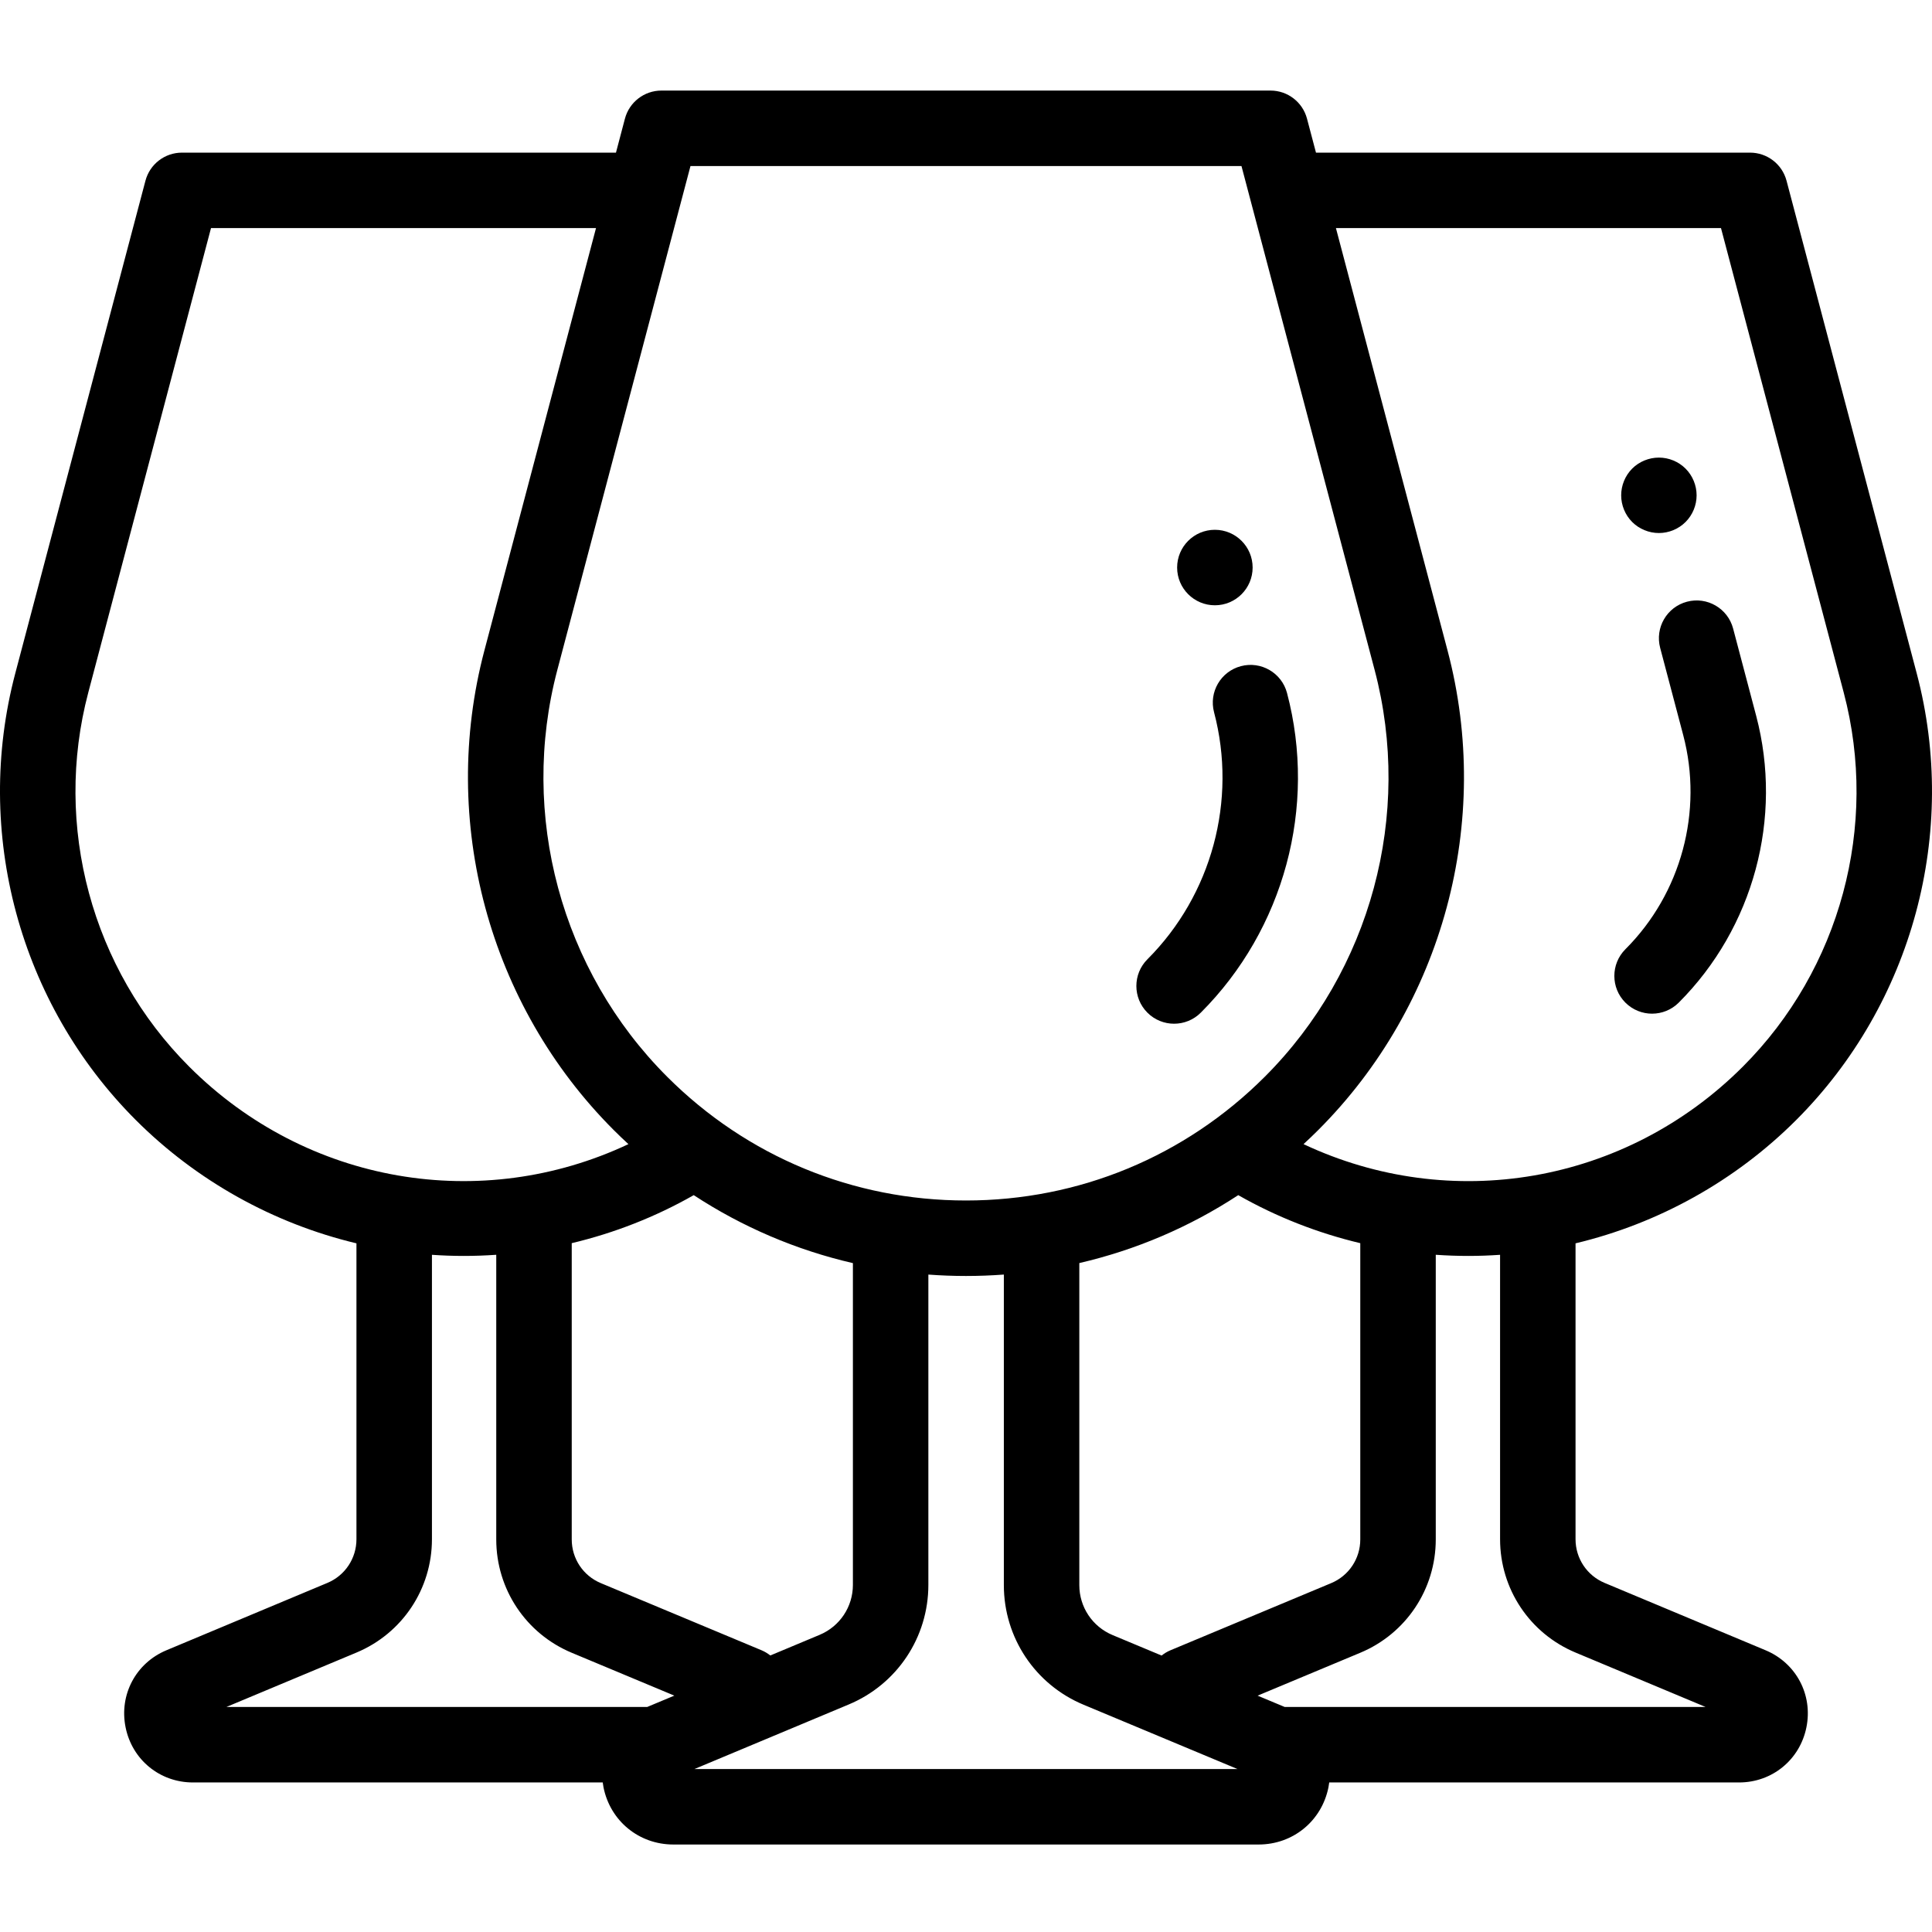 <svg height="512pt" viewBox="0 -24 512.002 512" width="512pt" xmlns="http://www.w3.org/2000/svg"><path d="m467.895 413.336-42.656-17.848c-4.68-1.957-7.703-6.5-7.703-11.574v-78.418c22.004-5.254 42.359-16.559 58.473-32.676 30.848-30.848 43.09-76.211 31.941-118.387l-34.496-130.539c-1.16-4.391-5.129-7.445-9.672-7.445h-115.031l-2.379-9.004c-1.16-4.387-5.129-7.445-9.668-7.445h-161.418c-4.539 0-8.512 3.059-9.672 7.445l-2.375 9.004h-115.02c-4.543 0-8.512 3.055-9.672 7.445l-34.496 130.539c-11.145 42.176 1.094 87.539 31.941 118.387 16.117 16.113 36.473 27.422 58.473 32.676v78.418c0 5.07-3.023 9.617-7.703 11.574l-42.652 17.848c-8.109 3.391-12.562 11.781-10.832 20.398 1.73 8.617 9.074 14.637 17.863 14.637h108.594c.055.426.113.855.199 1.285 1.793 8.926 9.402 15.16 18.512 15.16h155.102c9.109 0 16.719-6.234 18.512-15.168.086-.426.145-.852.199-1.277h108.602c8.789 0 16.137-6.02 17.867-14.637 1.727-8.617-2.727-17.008-10.832-20.398zm-11.812-376.887 32.527 123.094c9.336 35.316-.914 73.305-26.746 99.133-31.18 31.18-77.492 38.867-116.414 20.531 1.316-1.215 2.617-2.449 3.891-3.727 33.109-33.109 46.246-81.801 34.281-127.07l-29.586-111.961zm-148.246 378.289-12.988-5.426c-5.355-2.238-8.816-7.434-8.816-13.238v-85.348c15-3.473 29.219-9.551 42.117-18 10.125 5.766 21.035 10.039 32.34 12.727v78.516c0 5.078-3.027 9.621-7.711 11.578l-42.574 17.785c-.875.363-1.66.844-2.367 1.406zm21.168-394.734 35.281 133.516c10.148 38.414-.996 79.727-29.09 107.82-21.156 21.156-49.281 32.805-79.203 32.805-29.918 0-58.043-11.648-79.199-32.805-28.094-28.094-39.242-69.406-29.09-107.82l35.281-133.516zm-124.863 394.715c-.699-.551-1.48-1.027-2.34-1.387l-42.578-17.785c-4.684-1.957-7.707-6.5-7.707-11.578v-78.516c11.297-2.691 22.207-6.961 32.332-12.727 12.914 8.465 27.156 14.547 42.18 18.016v85.27c0 5.801-3.461 10.996-8.812 13.238zm-180.75-255.176 32.527-123.094h102.031l-29.586 111.961c-11.965 45.27 1.176 93.961 34.285 127.07 1.273 1.277 2.574 2.516 3.891 3.73-38.918 18.328-85.227 10.641-116.402-20.535-25.832-25.828-36.082-63.816-26.746-99.133zm71.094 254.398c12.137-5.082 19.984-16.867 19.984-30.027v-75.375c2.789.191 5.586.297 8.379.297 2.891 0 5.781-.102 8.664-.305v75.438c0 13.168 7.852 24.957 20 30.031l27.191 11.359-7.18 3.004h-111.52zm89.551 30.871 40.902-17.113c12.812-5.359 21.09-17.797 21.09-31.688v-82.234c3.301.246 6.625.371 9.969.371 3.363 0 6.711-.129 10.035-.375v82.301c0 13.895 8.285 26.336 21.109 31.691l40.805 17.047zm156.426-16.445-7.18-3 27.207-11.367c12.148-5.074 20.004-16.863 20.004-30.031v-75.438c2.879.203 5.77.305 8.664.305 2.789 0 5.586-.105 8.379-.297v75.375c0 13.16 7.844 24.945 19.984 30.027l34.477 14.426zm0 0"/><path d="m311.152 247.297c2.559 0 5.117-.977 7.07-2.93 22.074-22.074 30.832-54.535 22.855-84.715-1.41-5.34-6.887-8.527-12.227-7.113-5.34 1.41-8.523 6.883-7.109 12.223 6.16 23.32-.605 48.402-17.664 65.461-3.902 3.906-3.902 10.238 0 14.145 1.953 1.953 4.516 2.93 7.074 2.93zm0 0"/><path d="m321.957 136.406c5.523 0 10.004-4.48 10.004-10.004 0-5.523-4.48-10-10.004-10h-.008c-5.523 0-9.996 4.477-9.996 10 0 5.523 4.48 10.004 10.004 10.004zm0 0"/><path d="m439.629 117.258c2.633 0 5.199-1.062 7.062-2.922 1.867-1.859 2.93-4.441 2.93-7.07 0-2.641-1.062-5.219-2.93-7.082-1.863-1.859-4.43-2.918-7.062-2.918-2.641 0-5.223 1.059-7.082 2.918-1.859 1.863-2.918 4.441-2.918 7.082 0 2.629 1.059 5.211 2.918 7.07 1.859 1.859 4.441 2.922 7.082 2.922zm0 0"/><path d="m437.82 244.633c2.559 0 5.117-.977 7.07-2.93 19.809-19.809 27.672-48.941 20.512-76.027l-6.105-23.105c-1.41-5.34-6.887-8.527-12.223-7.113-5.34 1.41-8.523 6.883-7.113 12.227l6.105 23.102c5.344 20.227-.523 41.984-15.32 56.773-3.902 3.906-3.902 10.238 0 14.145 1.953 1.953 4.516 2.93 7.074 2.93zm0 0"/></svg>